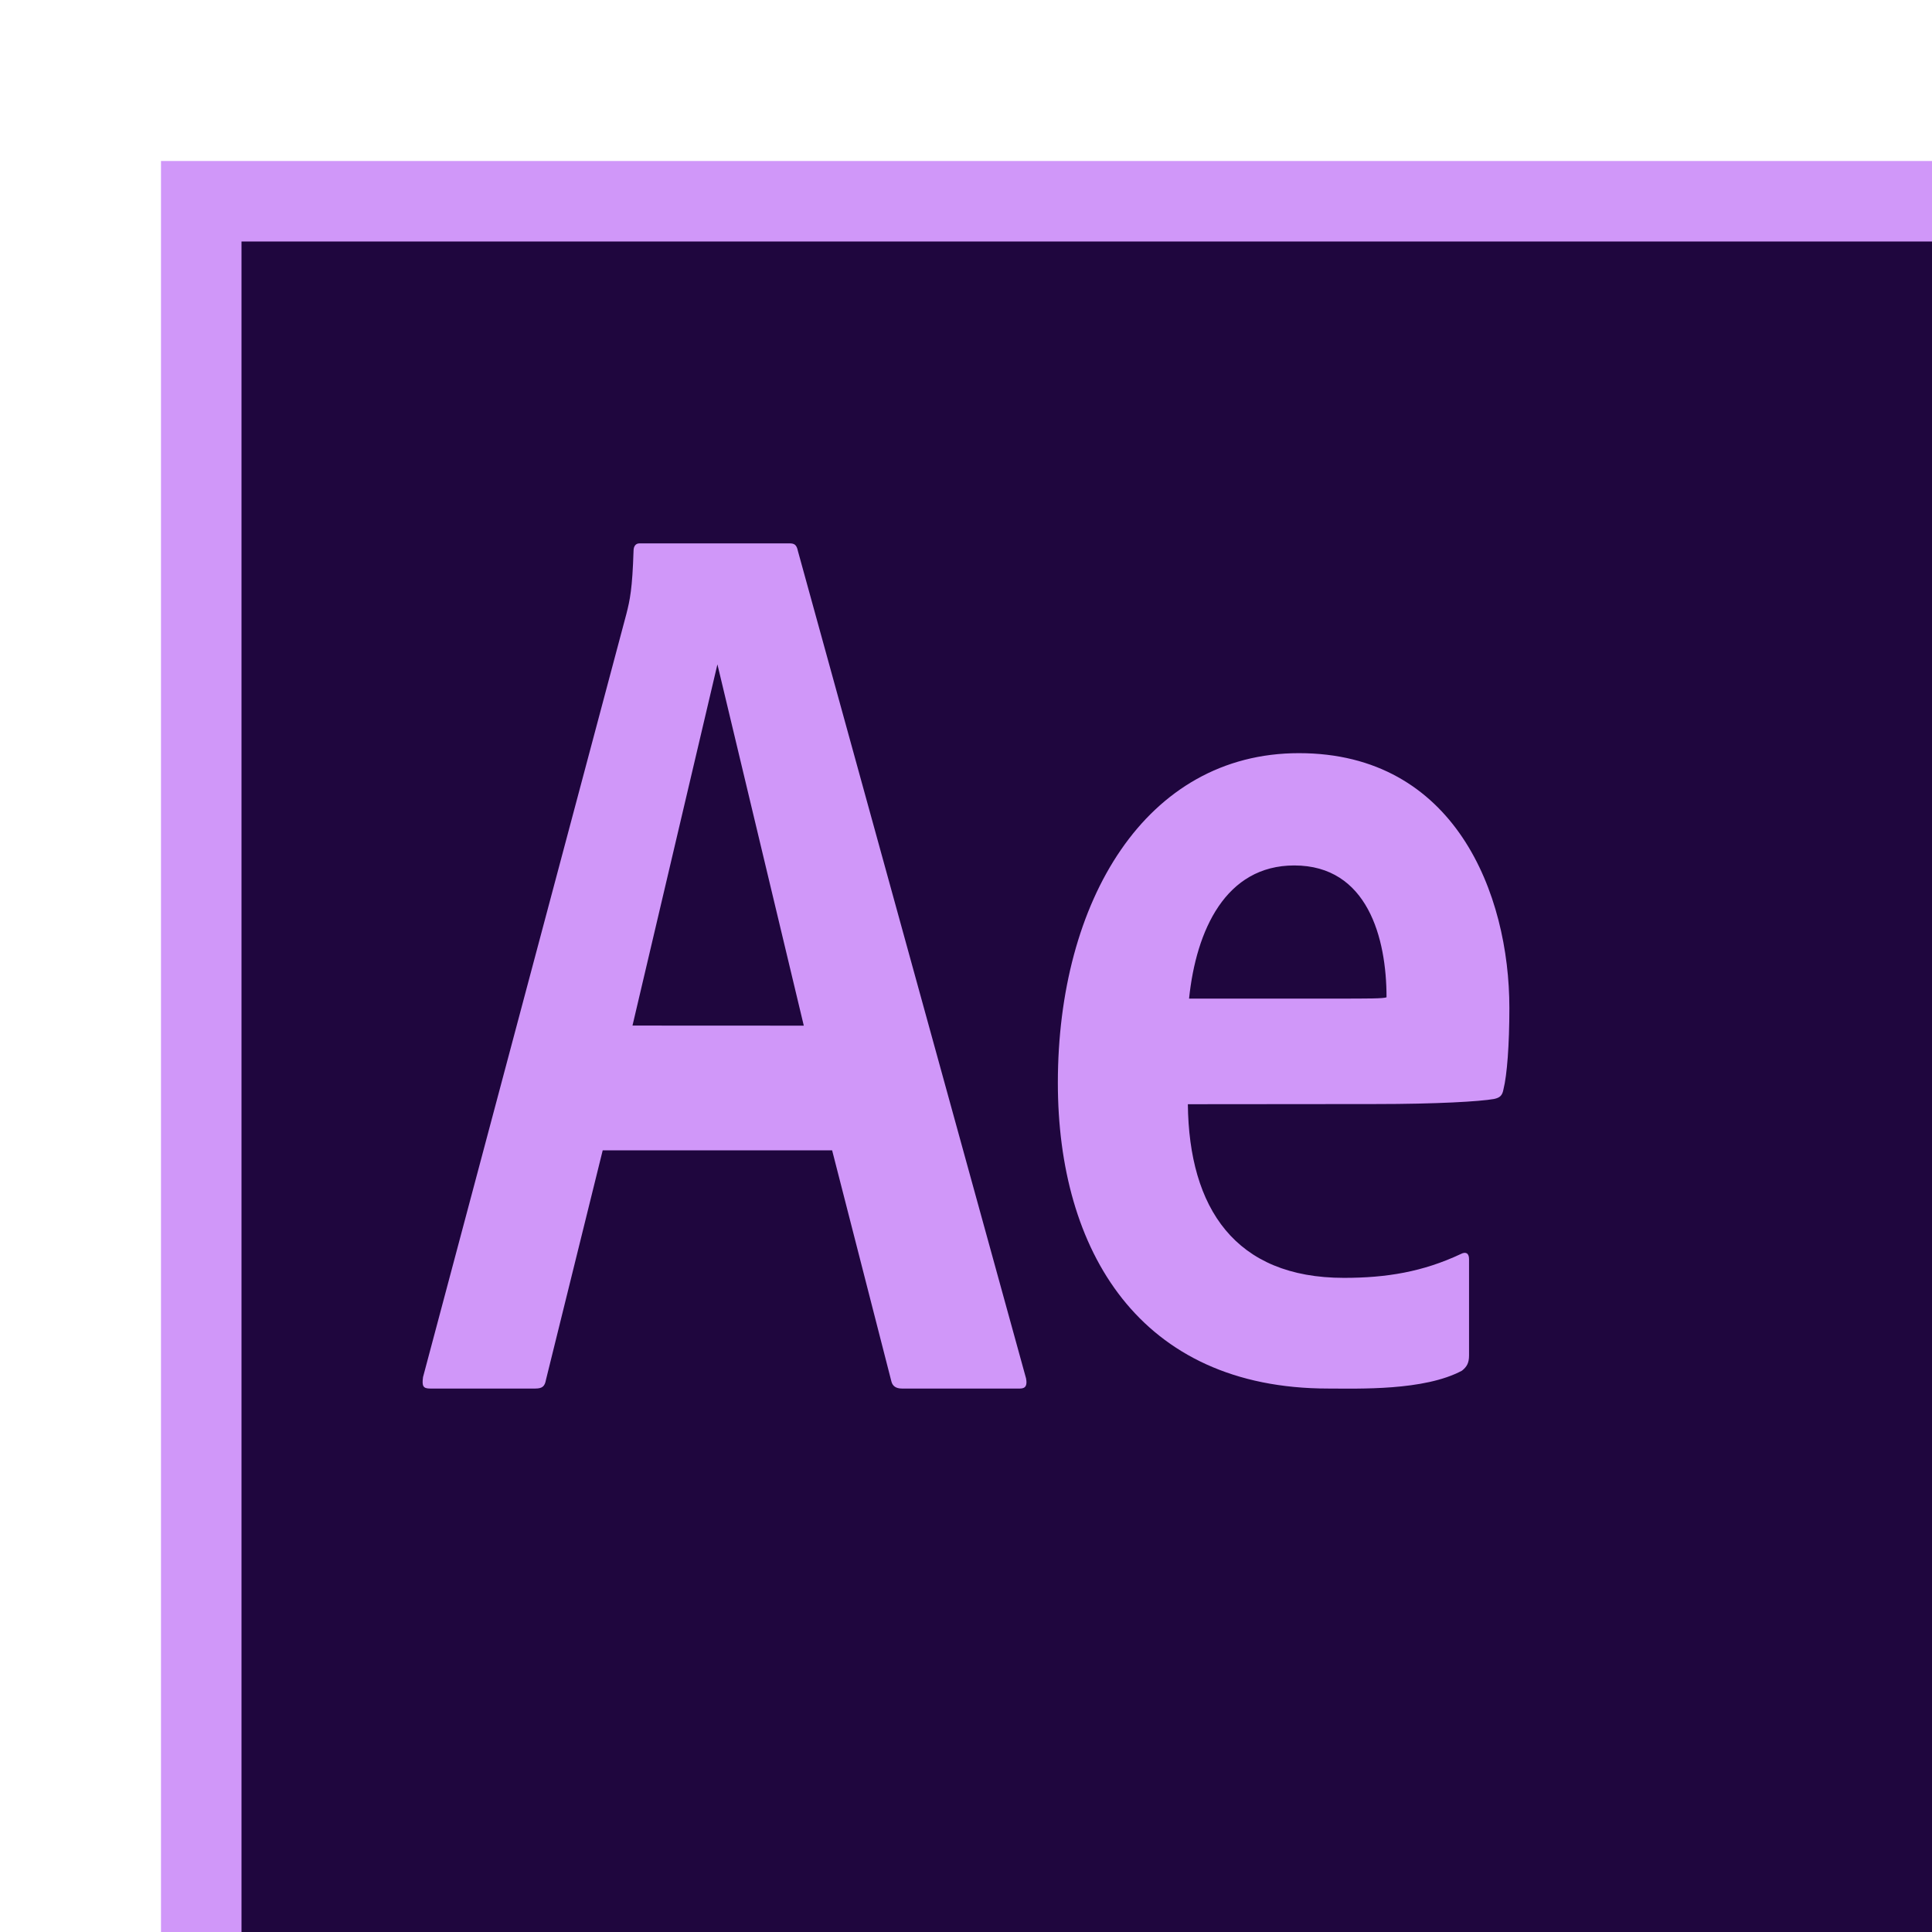 <svg width="24" height="24" viewBox="0 0 24 24" fill="none" xmlns="http://www.w3.org/2000/svg">
    <g clip-path="url(#clip0_10259_261055)">
        <rect x="2" y="2" width="28" height="28" fill="#D097F9"/>
        <rect x="3" y="3" width="26" height="26" fill="#1F063E"/>
        <path d="M7.487 14.29L6.782 17.141C6.768 17.219 6.739 17.249 6.65 17.249H5.343C5.255 17.249 5.24 17.218 5.255 17.107L7.781 7.627C7.825 7.454 7.855 7.317 7.87 6.845C7.87 6.782 7.899 6.75 7.944 6.75H9.808C9.867 6.75 9.896 6.766 9.912 6.845L12.746 17.123C12.761 17.202 12.746 17.249 12.672 17.249H11.204C11.131 17.249 11.086 17.219 11.072 17.156L10.337 14.29H7.487ZM8.912 8.253L7.857 12.74L9.985 12.741L8.912 8.253ZM14.756 13.717C14.77 15.008 15.343 15.874 16.695 15.874C17.224 15.874 17.676 15.799 18.146 15.578C18.204 15.547 18.249 15.563 18.249 15.641V16.838C18.249 16.933 18.22 16.98 18.161 17.027C17.691 17.279 16.875 17.249 16.5 17.249C14.151 17.249 13.141 15.53 13.141 13.451C13.141 11.199 14.228 9.356 16.136 9.356C18.074 9.356 18.75 11.104 18.75 12.522C18.75 12.979 18.721 13.356 18.677 13.53C18.663 13.609 18.633 13.636 18.559 13.652C18.384 13.683 17.855 13.715 17.077 13.715L14.756 13.717ZM16.562 12.405C17.017 12.405 17.179 12.405 17.224 12.389C17.224 11.654 16.989 10.751 16.078 10.751C15.226 10.751 14.859 11.554 14.771 12.405H16.562Z"
              fill="#D097F9"/>
    </g>
    <defs>
        <clipPath id="clip0_10259_261055">
            <rect width="24" height="24" fill="white"/>
        </clipPath>
    </defs>
</svg>
